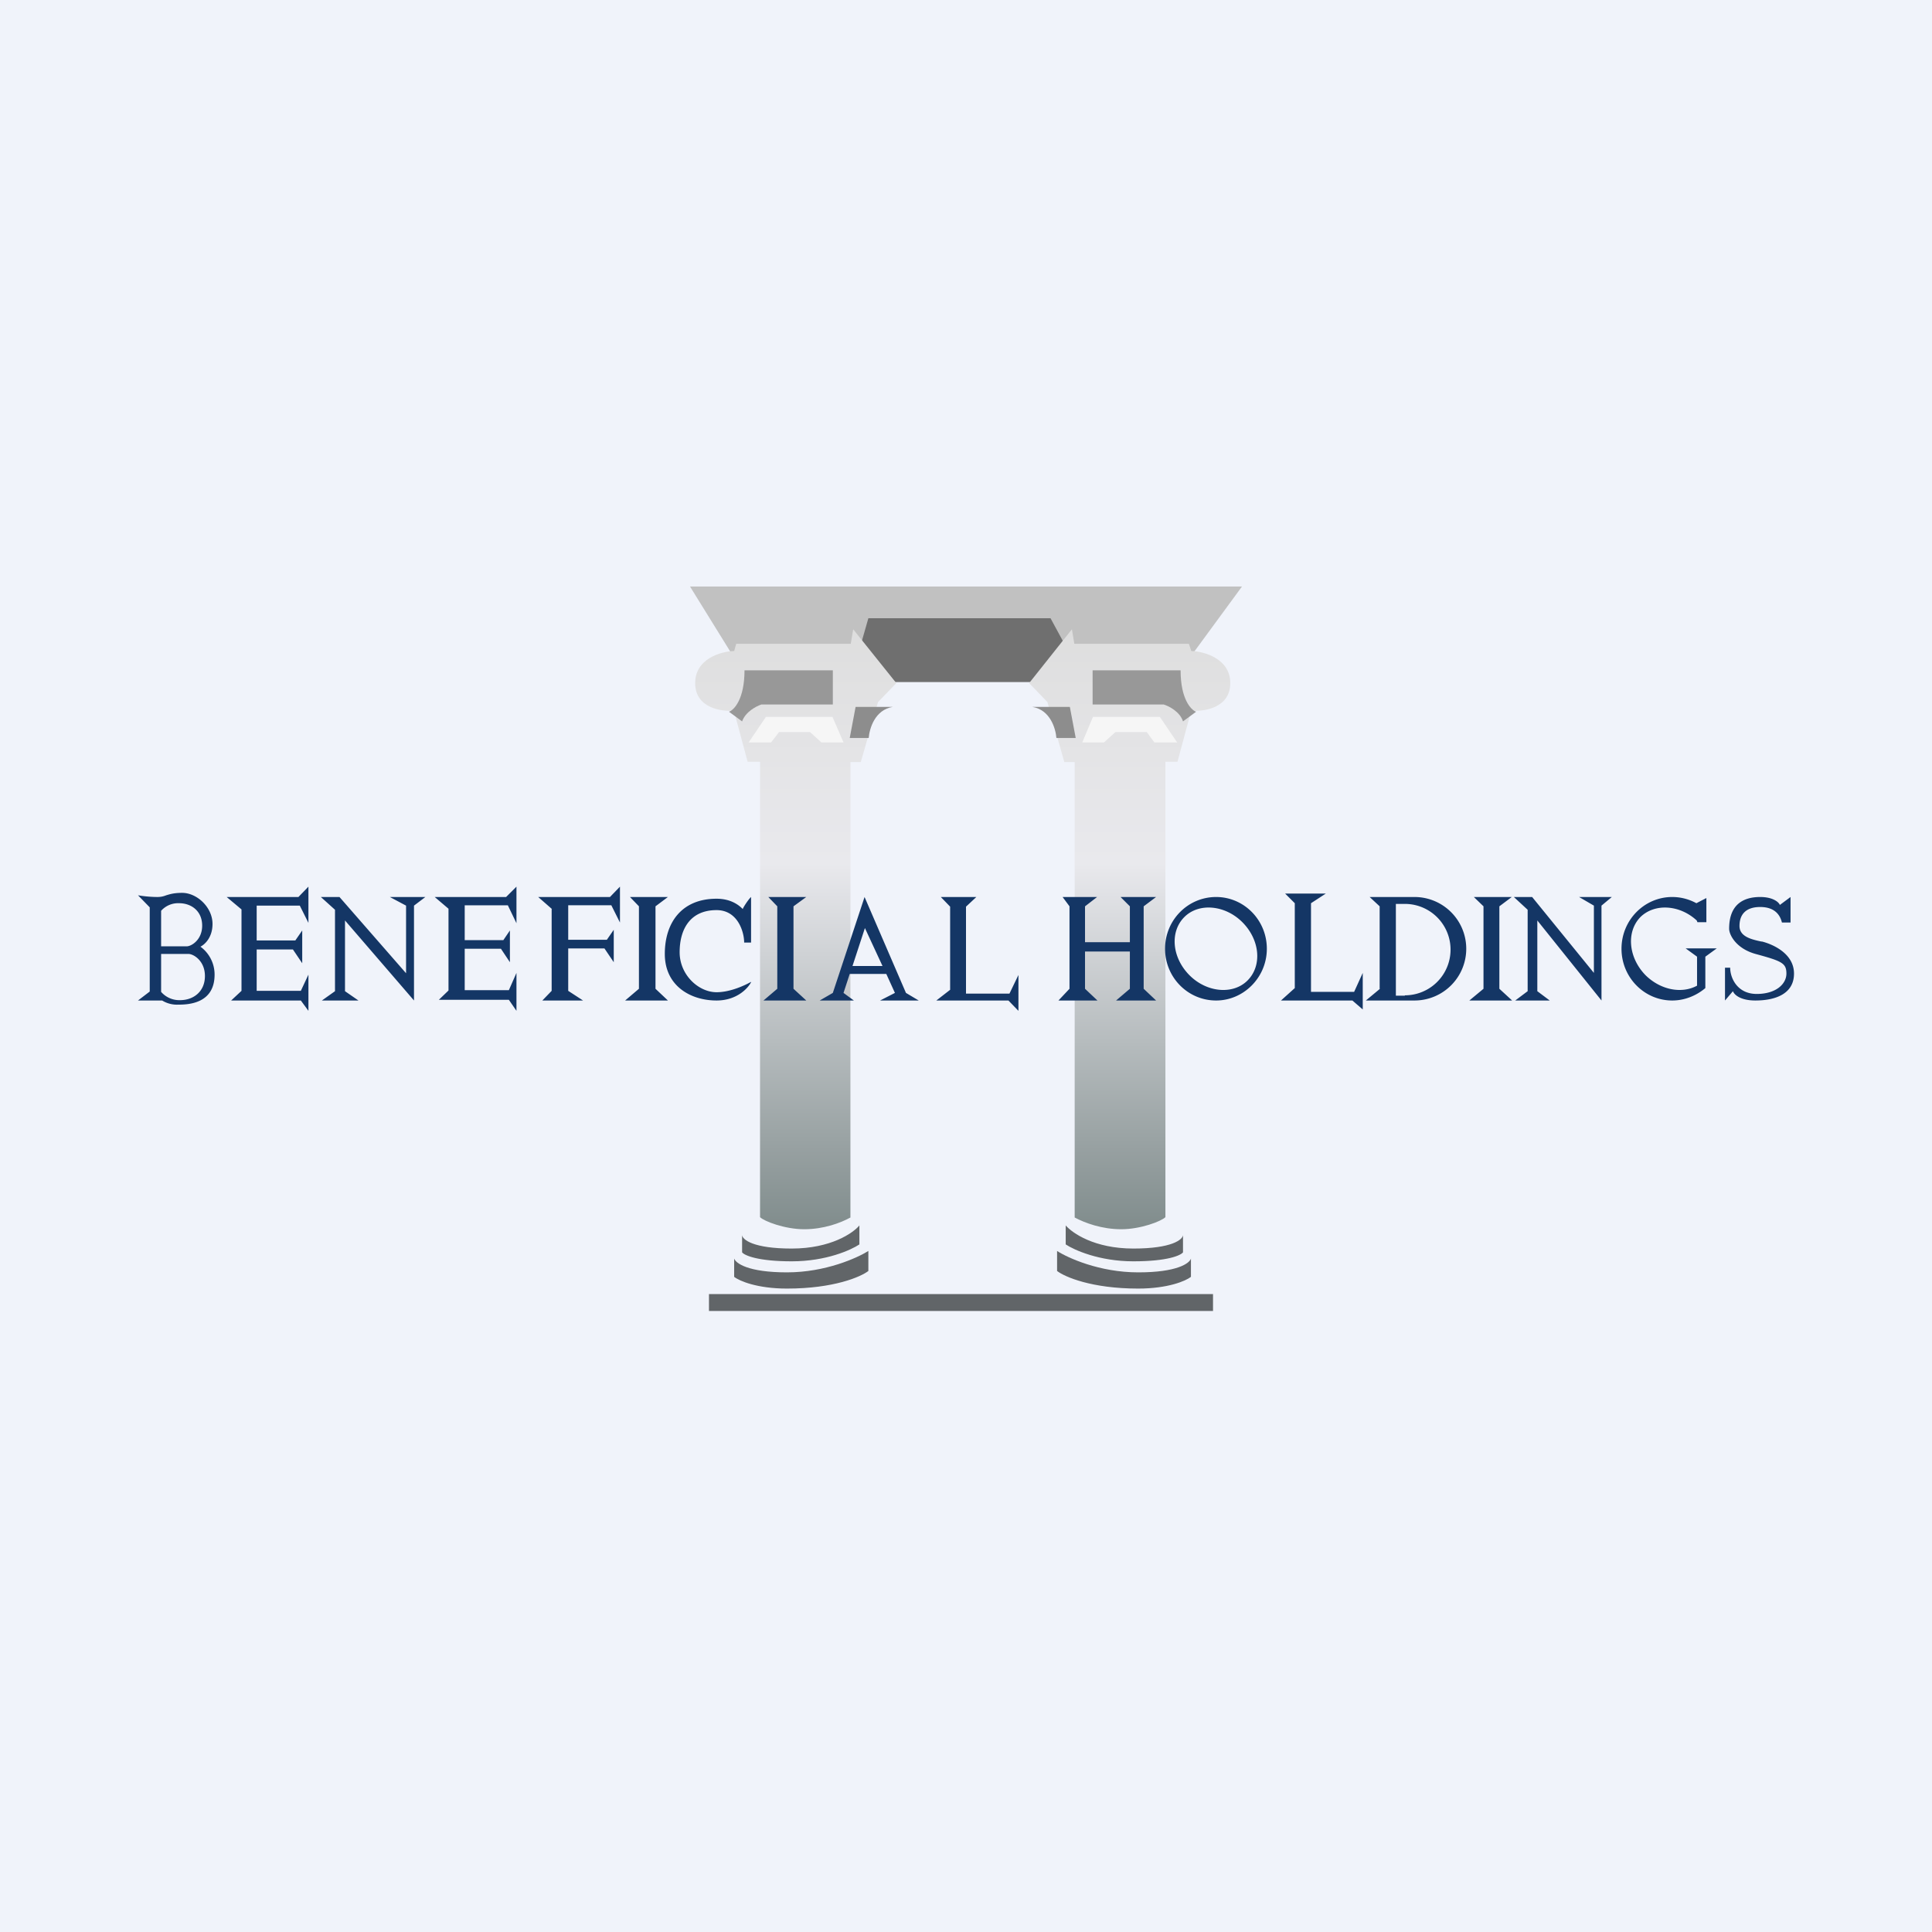 <?xml version='1.0' encoding='utf-8'?>
<!-- by TradeStack -->
<svg width="56" height="56" viewBox="0 0 56 56" xmlns="http://www.w3.org/2000/svg"><path fill="#F0F3FA" d="M0 0h56v56H0z" /><path d="M21.3 19.1 20 17h16l-1.54 2.1H21.3Z" fill="#C1C1C1" /><path d="m24.97 18.62.2-.7h5.28l.38.7-.9 1.15h-4l-.96-1.15Z" fill="#6F6F6F" /><path d="M21.28 20.6c-.38.03-1.13-.08-1.13-.8 0-.71.75-.92 1.13-.93l.06-.21h3.32l.07-.42 1.25 1.56-.53.55-.5 1.74h-.3v13.2c-.29.16-.78.34-1.34.34s-1.16-.23-1.28-.35v-13.2h-.36l-.4-1.49Z" fill="url(#a)" /><path d="M24.12 20.78H22.2l-.5.74h.65l.23-.3h.9l.33.3h.64l-.32-.74Z" fill="#F6F6F6" /><path d="M24.8 20.49h1.08c-.52.08-.68.63-.7.9h-.55l.17-.9Z" fill="#8D8D8D" /><path d="M24.14 19.43h-2.56c0 .83-.3 1.15-.45 1.2l.38.28c.1-.28.41-.44.56-.49h2.07v-1Z" fill="#989898" /><path d="M22.95 36.19c-1.12 0-1.43-.26-1.44-.39v.5c.07.09.46.26 1.44.26 1 0 1.72-.33 1.96-.49v-.55c-.18.22-.83.67-1.96.67Z" fill="#616568" /><path d="M22.81 36.88c-1.12 0-1.48-.26-1.53-.4v.53c.15.12.67.34 1.53.34 1.36 0 2.14-.34 2.36-.51v-.58c-.32.2-1.24.62-2.36.62Z" fill="#616568" /><path d="M34.53 20.6c.37.03 1.13-.08 1.13-.8 0-.71-.76-.92-1.13-.93l-.07-.21h-3.32l-.07-.42-1.24 1.56.53.55.49 1.74h.3v13.2c.3.16.79.34 1.35.34s1.16-.23 1.28-.35v-13.2h.35l.4-1.49Z" fill="url(#b)" /><path d="M31.68 20.78h1.94l.5.74h-.66l-.22-.3h-.91l-.33.3h-.63l.31-.74Z" fill="#F6F6F6" /><path d="M31 20.49h-1.08c.52.08.68.63.7.9h.56l-.17-.9Z" fill="#8D8D8D" /><path d="M31.67 19.43h2.55c0 .83.3 1.15.45 1.2l-.38.28c-.09-.28-.4-.44-.56-.49h-2.06v-1Z" fill="#989898" /><path d="M32.85 36.19c1.12 0 1.43-.26 1.44-.39v.5c-.07.09-.45.26-1.44.26s-1.72-.33-1.96-.49v-.55c.19.22.83.67 1.96.67Z" fill="#616568" /><path d="M33 36.88c1.11 0 1.48-.26 1.52-.4v.53c-.15.12-.67.34-1.53.34-1.35 0-2.13-.34-2.35-.51v-.58c.31.2 1.23.62 2.35.62ZM20.55 37.51h14.61V38H20.55z" fill="#616568" /><path fill-rule="evenodd" d="m16 26.35-.4-.35h2.08l.29-.3v1.04l-.25-.5h-1.25v1h1.12l.2-.29v.94l-.27-.4h-1.05v1.23l.43.28h-1.18l.27-.28v-2.37ZM12.6 26l.4.34v2.37l-.28.27h2.03l.22.32v-1.1l-.22.5h-1.28v-1.2h1.05l.26.39v-.92l-.19.28h-1.12v-1.01h1.25l.25.52V25.7l-.3.3H12.6Zm-5.6.36L6.57 26h2.08l.29-.3v1.05l-.25-.5H7.44v1.01h1.12l.2-.29v.95l-.27-.4H7.44v1.2h1.28l.22-.47v1.05l-.22-.3H6.7l.3-.28v-2.36Zm-2.66-.06L4 25.95c.1.02.35.05.56.05.11 0 .18-.02.26-.05.1-.03.22-.07.46-.07.43 0 .88.42.88.9 0 .4-.23.6-.35.66a1 1 0 0 1 .41.81c0 .84-.76.87-1.05.87A.82.82 0 0 1 4.7 29H4l.34-.26V26.3Zm.33 1.12V26.4a.66.66 0 0 1 .52-.22c.36 0 .67.23.67.65 0 .41-.31.6-.45.6h-.74Zm0 .23v1.1a.7.7 0 0 0 .55.24c.39 0 .72-.25.72-.7 0-.44-.33-.64-.48-.64h-.8Zm22.87 1.04-.4.31h2.09l.29.3v-1.04l-.26.54H28v-2.52l.3-.28h-1.03l.27.28v2.41Zm9.59.31.4-.36v-2.46l-.28-.28h1.18l-.43.28v2.57h1.25l.25-.55v1.06l-.3-.26h-2.07Zm-14.6-.34-.4.34h1.24l-.37-.34v-2.39l.37-.27h-1.1l.26.27v2.39Zm20.06.34.41-.34v-2.39l-.28-.27h1.1l-.36.27v2.39l.37.34h-1.24Zm-24.07-.34-.4.34h1.24l-.36-.34v-2.39l.36-.27h-1.1l.26.27v2.39Zm-9.2.34h1.07l-.39-.27v-2.05L12 29v-2.75l.33-.25H11.3l.47.25v1.96L9.84 26H9.3l.41.37v2.36l-.38.27Zm35.6 0h-1l.36-.27v-2.36l-.4-.37h.53l1.79 2.2v-1.95l-.43-.25h.95l-.3.25V29l-1.86-2.32v2.05l.36.27Zm-23.15-.53c-.08.16-.4.53-1 .53-.75 0-1.5-.42-1.5-1.35 0-.92.5-1.6 1.5-1.6.47 0 .7.24.76.3 0-.03.16-.28.24-.35v1.32h-.2c0-.3-.18-.94-.8-.94-.77 0-1.07.56-1.07 1.22 0 .66.55 1.16 1.07 1.16.41 0 .84-.21 1-.3Zm2.98.53-.3-.22.18-.55h1.06l.25.55-.43.22h1.12l-.37-.22-1.2-2.78-.92 2.78-.38.22h1Zm.83-1-.51-1.1-.36 1.1h.87Zm5.1 1 .32-.34v-2.39l-.2-.27h1l-.35.27v1.04h1.3v-1.04l-.27-.27h1.03l-.36.27v2.39l.36.34h-1.16l.4-.34v-1.08h-1.3v1.08l.36.34h-1.13Zm4.57 0c.8 0 1.47-.67 1.47-1.5s-.66-1.5-1.47-1.5c-.82 0-1.48.67-1.48 1.5s.66 1.5 1.48 1.5Zm.91-.58c.43-.43.36-1.18-.15-1.69-.5-.5-1.26-.57-1.68-.15-.43.43-.36 1.18.15 1.69.5.5 1.26.57 1.68.15Zm3.84.24-.41.34H41a1.5 1.5 0 0 0 0-3H39.7l.29.27v2.39Zm.72.2h-.26V26.2h.26a1.32 1.32 0 0 1 0 2.65Zm8.71-.22c-.26.22-.6.36-.96.36-.81 0-1.47-.67-1.47-1.5s.66-1.5 1.47-1.5c.26 0 .5.07.7.18l.29-.15v.7h-.26a.4.4 0 0 0-.02-.05c-.5-.46-1.22-.5-1.63-.1-.42.43-.35 1.18.15 1.69.44.43 1.05.54 1.49.3v-.84l-.33-.24h.9l-.33.24v.9Zm.57-.6V29l.23-.27c.03.09.2.27.65.27.56 0 1.12-.18 1.12-.78 0-.6-.65-.86-.93-.93h-.02c-.28-.06-.63-.14-.63-.45 0-.32.17-.55.6-.55.43 0 .58.24.63.45h.25V26l-.31.23c-.03-.08-.2-.23-.57-.23-.47 0-.9.2-.9.92 0 .18.21.59.8.74.73.2.86.26.86.56 0 .3-.3.59-.86.59-.57 0-.77-.47-.77-.76H50Z" fill="#143665" /><defs><linearGradient id="a" x1="23.06" y1="18.24" x2="23.06" y2="35.63" gradientUnits="userSpaceOnUse"><stop stop-color="#DEDEDE" /><stop offset=".39" stop-color="#E9E9ED" /><stop offset="1" stop-color="#808C8C" /></linearGradient><linearGradient id="b" x1="32.74" y1="18.24" x2="32.74" y2="35.63" gradientUnits="userSpaceOnUse"><stop stop-color="#DEDEDE" /><stop offset=".39" stop-color="#E9E9ED" /><stop offset="1" stop-color="#808C8C" /></linearGradient></defs></svg>